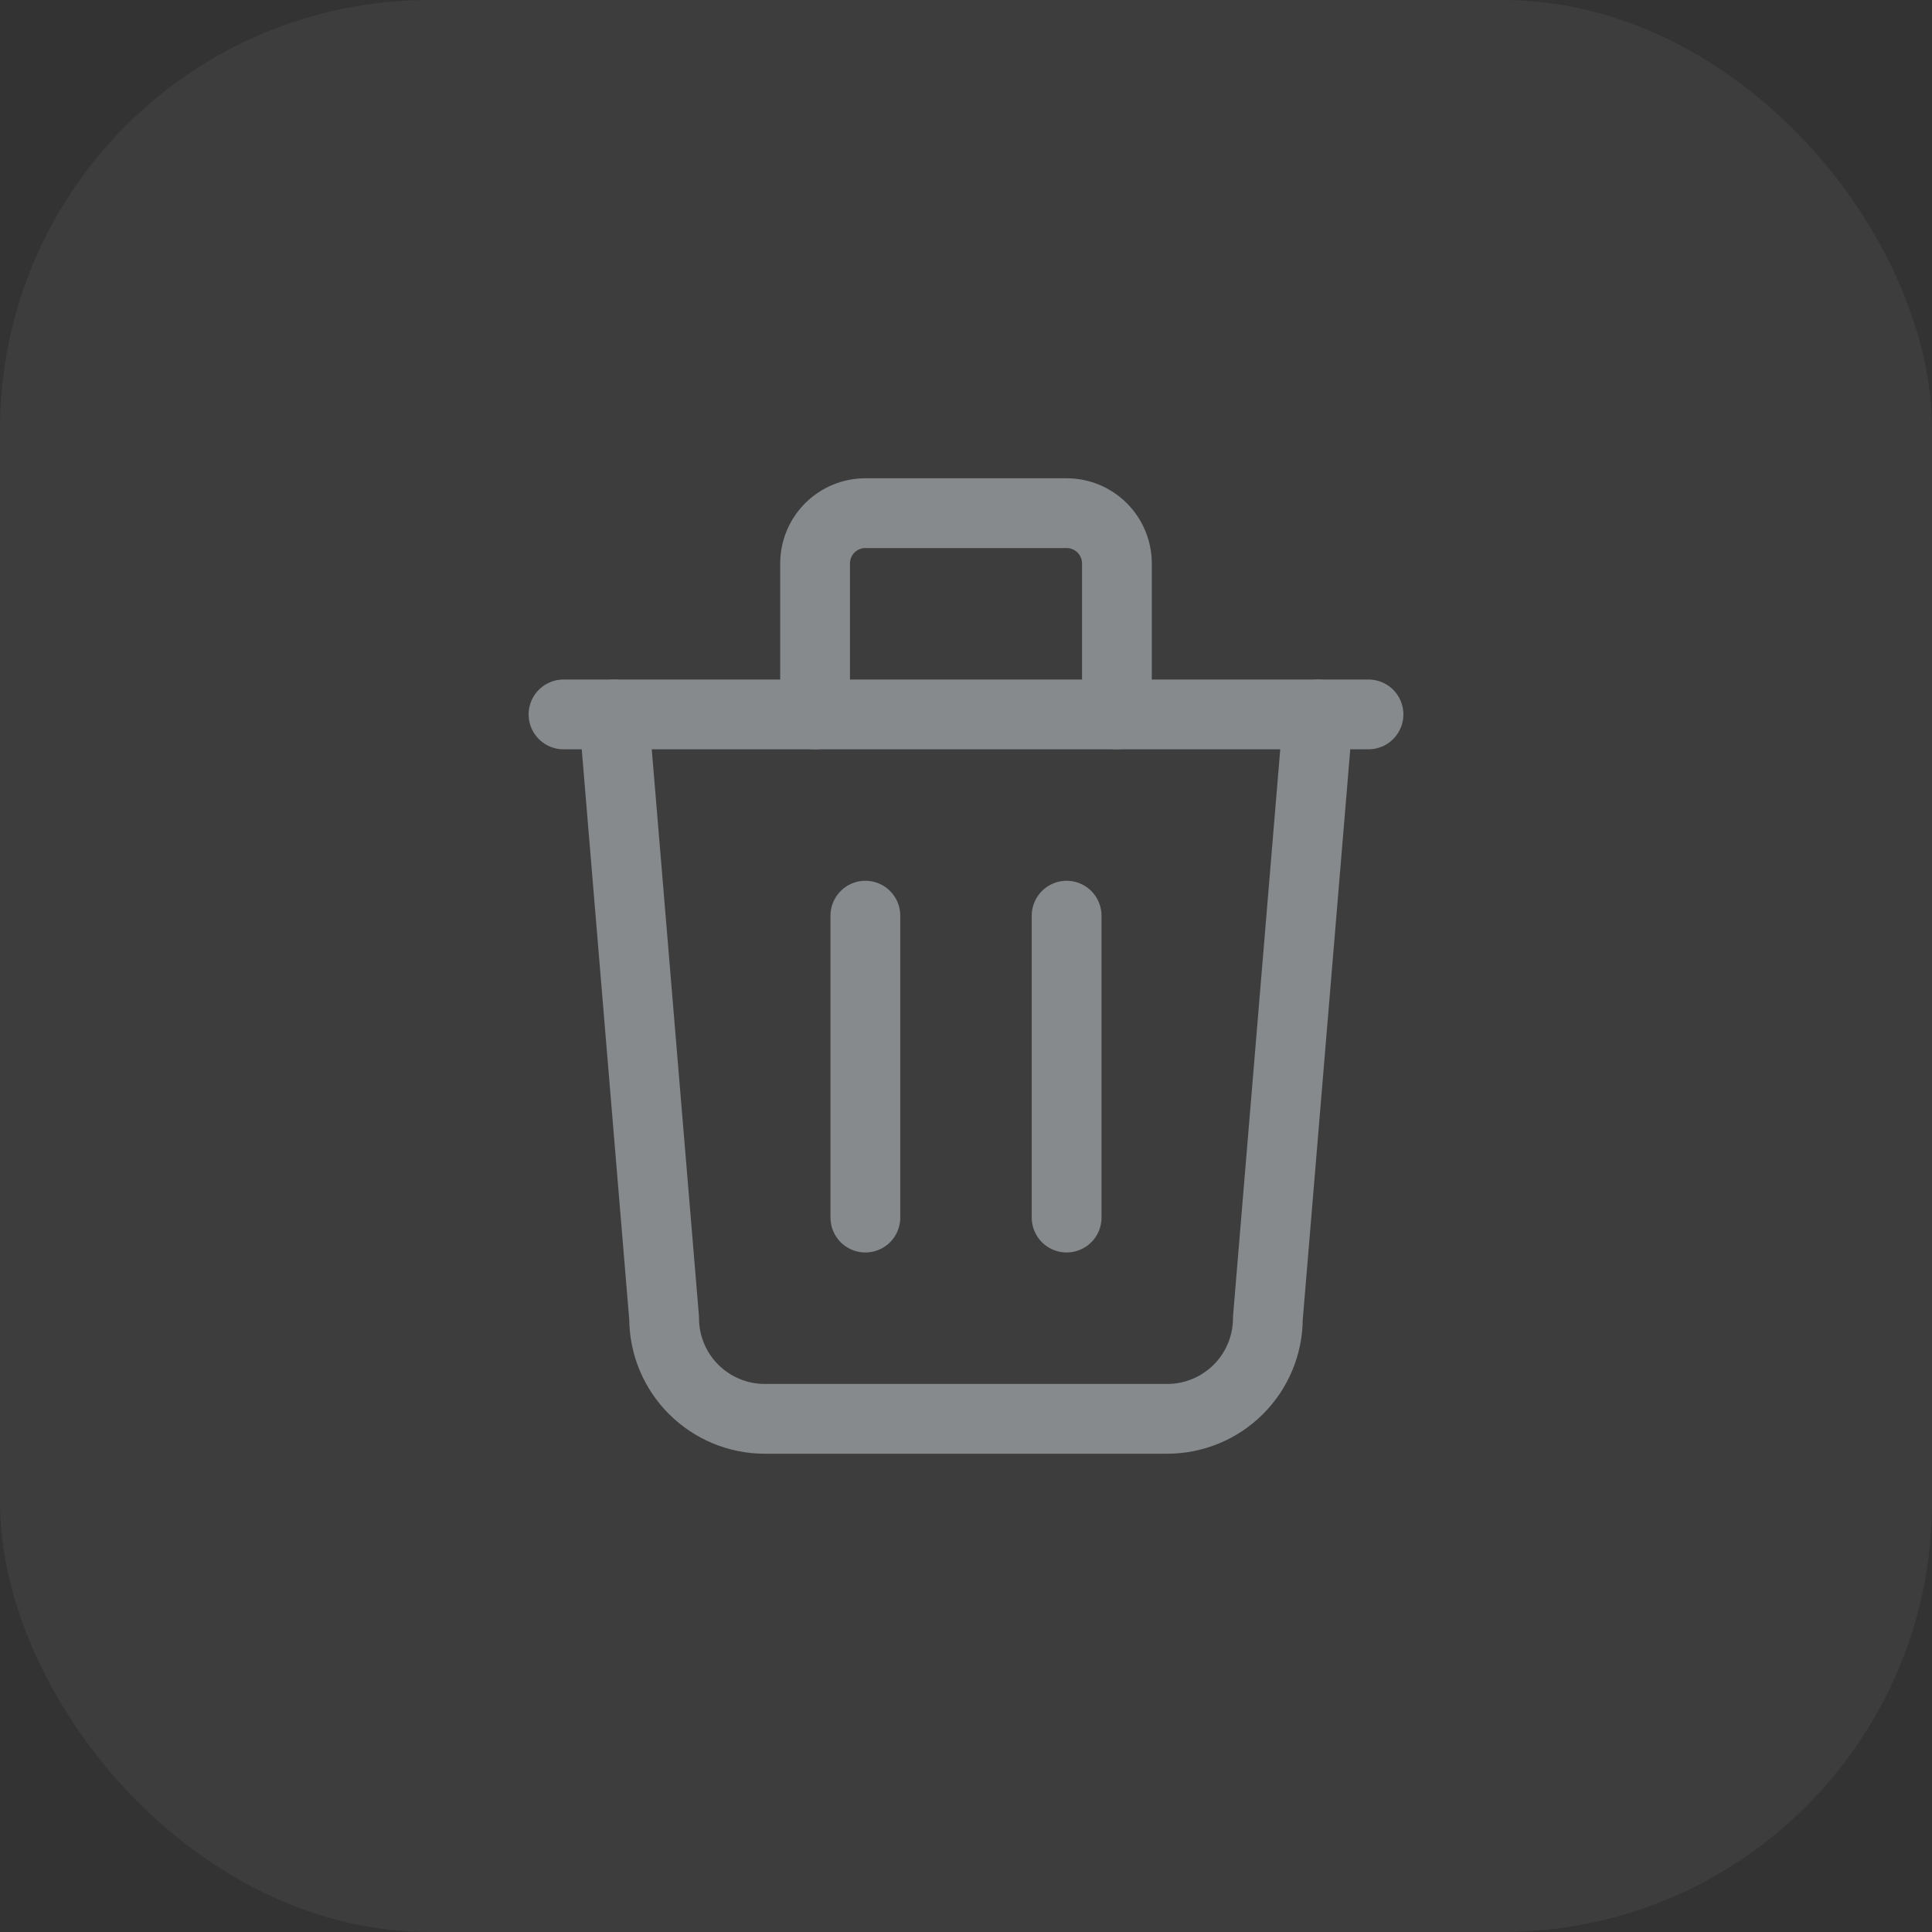<svg width="36" height="36" viewBox="0 0 36 36" fill="none" xmlns="http://www.w3.org/2000/svg">
<rect x="0" y="0" width="36" height="36" fill="#333333" stroke="none"/>
<rect width="36" height="36" rx="8" fill="white" fill-opacity="0.05"/>
<path d="M10.5 13.312H25.5" stroke="#868A8D" stroke-width="1.3" stroke-linecap="round" stroke-linejoin="round"/>
<path d="M16.125 17.062V22.688" stroke="#868A8D" stroke-width="1.3" stroke-linecap="round" stroke-linejoin="round"/>
<path d="M19.875 17.062V22.688" stroke="#868A8D" stroke-width="1.3" stroke-linecap="round" stroke-linejoin="round"/>
<path d="M11.438 13.312L12.375 24.562C12.375 25.06 12.572 25.537 12.924 25.888C13.276 26.24 13.753 26.438 14.25 26.438H21.75C22.247 26.438 22.724 26.24 23.076 25.888C23.427 25.537 23.625 25.06 23.625 24.562L24.562 13.312" stroke="#868A8D" stroke-width="1.3" stroke-linecap="round" stroke-linejoin="round"/>
<path d="M15.188 13.312V10.5C15.188 10.251 15.286 10.013 15.462 9.837C15.638 9.661 15.876 9.562 16.125 9.562H19.875C20.124 9.562 20.362 9.661 20.538 9.837C20.714 10.013 20.812 10.251 20.812 10.5V13.312" stroke="#868A8D" stroke-width="1.3" stroke-linecap="round" stroke-linejoin="round"/>
</svg>
